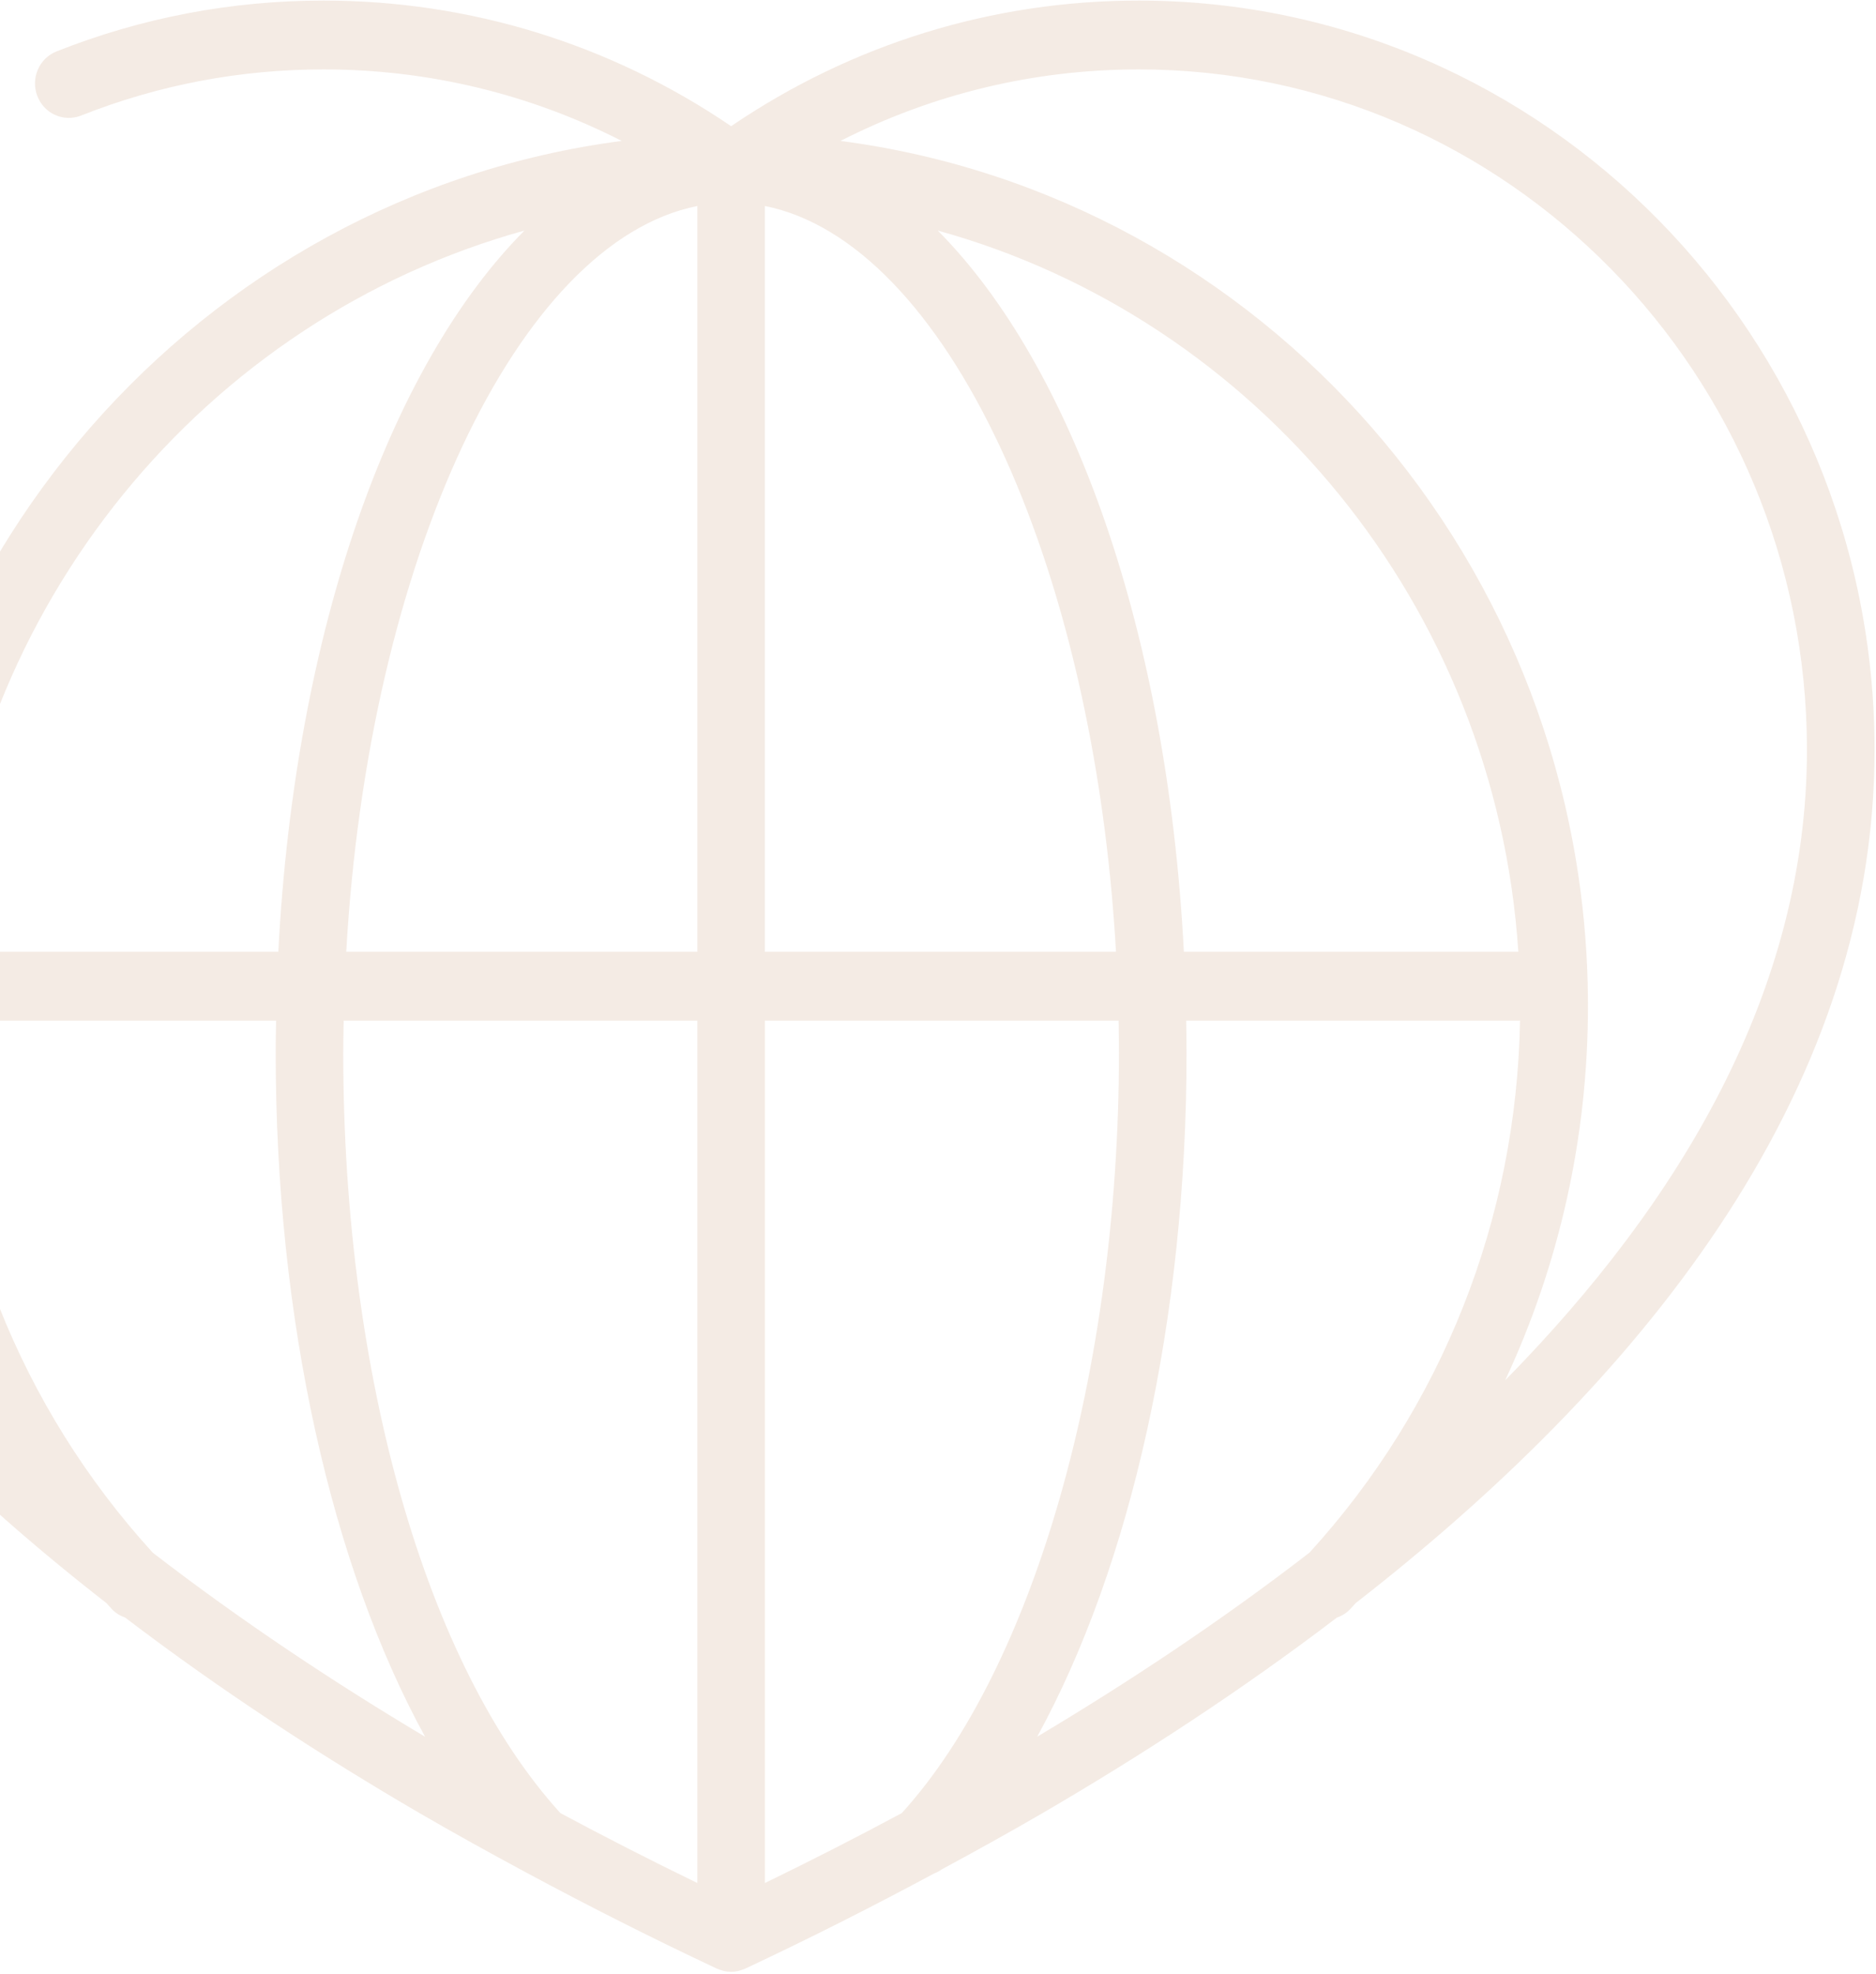 <svg width="830" height="873" viewBox="0 0 830 873" fill="none" xmlns="http://www.w3.org/2000/svg">
<path d="M829.361 331.682C829.361 148.924 683.308 0.25 503.775 0.25C439.108 0.25 377.003 19.418 323.477 55.808C269.923 19.418 207.818 0.25 143.151 0.25C102.394 0.25 62.657 7.816 25.001 22.747C17.314 25.802 13.491 34.622 16.507 42.448C19.494 50.274 28.115 54.151 35.859 51.124C70.033 37.577 106.117 30.702 143.137 30.702C189.443 30.702 234.319 41.555 275.076 62.337C88.832 86.621 -55.635 248.885 -55.635 445.018C-55.635 503.084 -42.923 559.391 -19.026 610.554C-96.194 532.066 -152.551 438.316 -152.551 331.682C-152.551 323.28 -159.247 316.463 -167.486 316.463C-175.754 316.463 -182.45 323.28 -182.45 331.682C-182.45 486.049 -75.808 613.465 47.099 709.103C47.906 709.953 48.613 710.847 49.42 711.697C51.133 713.527 53.214 714.752 55.394 715.516C98.388 748.289 143.094 777.214 185.734 802.06C200.853 810.851 216.425 819.456 232.181 827.944C232.479 828.088 232.734 828.275 233.045 828.405C260.367 843.091 288.425 857.301 317.177 870.79C317.234 870.819 317.319 870.819 317.376 870.863C318.126 871.18 318.89 871.425 319.669 871.641C319.895 871.699 320.108 871.814 320.334 871.857C321.325 872.074 322.387 872.189 323.463 872.189C324.51 872.189 325.558 872.059 326.563 871.857C326.789 871.814 327.002 871.699 327.229 871.641C328.036 871.425 328.772 871.194 329.522 870.863C329.578 870.819 329.664 870.819 329.72 870.79C358.331 857.359 386.261 843.221 413.385 828.636C414.575 828.189 415.707 827.598 416.754 826.834C431.817 818.706 446.696 810.448 461.164 802.046C503.803 777.2 548.481 748.289 591.475 715.516C593.683 714.752 595.736 713.513 597.449 711.683C598.255 710.832 598.992 709.939 599.799 709.089C722.72 613.465 829.361 486.049 829.361 331.682ZM495.054 465.627C495.054 606.23 457.398 737.739 398.974 801.988C379.226 812.595 359.024 822.914 338.426 832.916V451.445H494.899C494.969 456.173 495.054 460.885 495.054 465.627ZM247.938 801.988C188.65 736.831 151.857 608.363 151.857 465.627C151.857 460.885 151.97 456.173 152.055 451.445H308.528L308.528 832.916C287.93 822.914 267.714 812.581 247.938 801.988ZM308.528 91.118V421.007H153.188C162.999 247.992 228.954 107 308.528 91.118ZM338.412 421.007V91.118C417.986 107.014 483.899 248.006 493.752 421.007H338.412ZM414.886 101.984C555.899 140.969 661.663 267.823 671.756 421.007H523.778C516.445 279.539 474.527 161.938 414.886 101.984ZM232.04 101.984C172.37 161.938 130.481 279.539 123.133 421.007H-24.816C-14.723 267.823 91.041 140.969 232.04 101.984ZM67.584 686.793C8.862 622.401 -24.024 539.286 -25.567 451.445H122.143C122.058 456.173 121.973 460.871 121.973 465.627C121.973 583.315 146.52 692.457 188.055 768.206C148.29 744.527 107.094 717.289 67.584 686.793ZM458.884 768.192C500.42 692.457 524.967 583.33 524.967 465.627C524.967 460.871 524.882 456.173 524.797 451.445H672.507C670.964 539.272 638.078 622.371 579.385 686.75C539.874 717.274 498.636 744.499 458.884 768.192ZM665.952 610.525C689.849 559.362 702.561 503.069 702.561 445.018C702.561 248.9 558.093 86.621 371.85 62.337C412.607 41.555 457.483 30.702 503.789 30.702C666.816 30.702 799.448 165.728 799.448 331.697C799.448 438.288 743.12 532.052 665.952 610.525Z" fill="#A35A1E" fill-opacity="0.12"/>
</svg>
